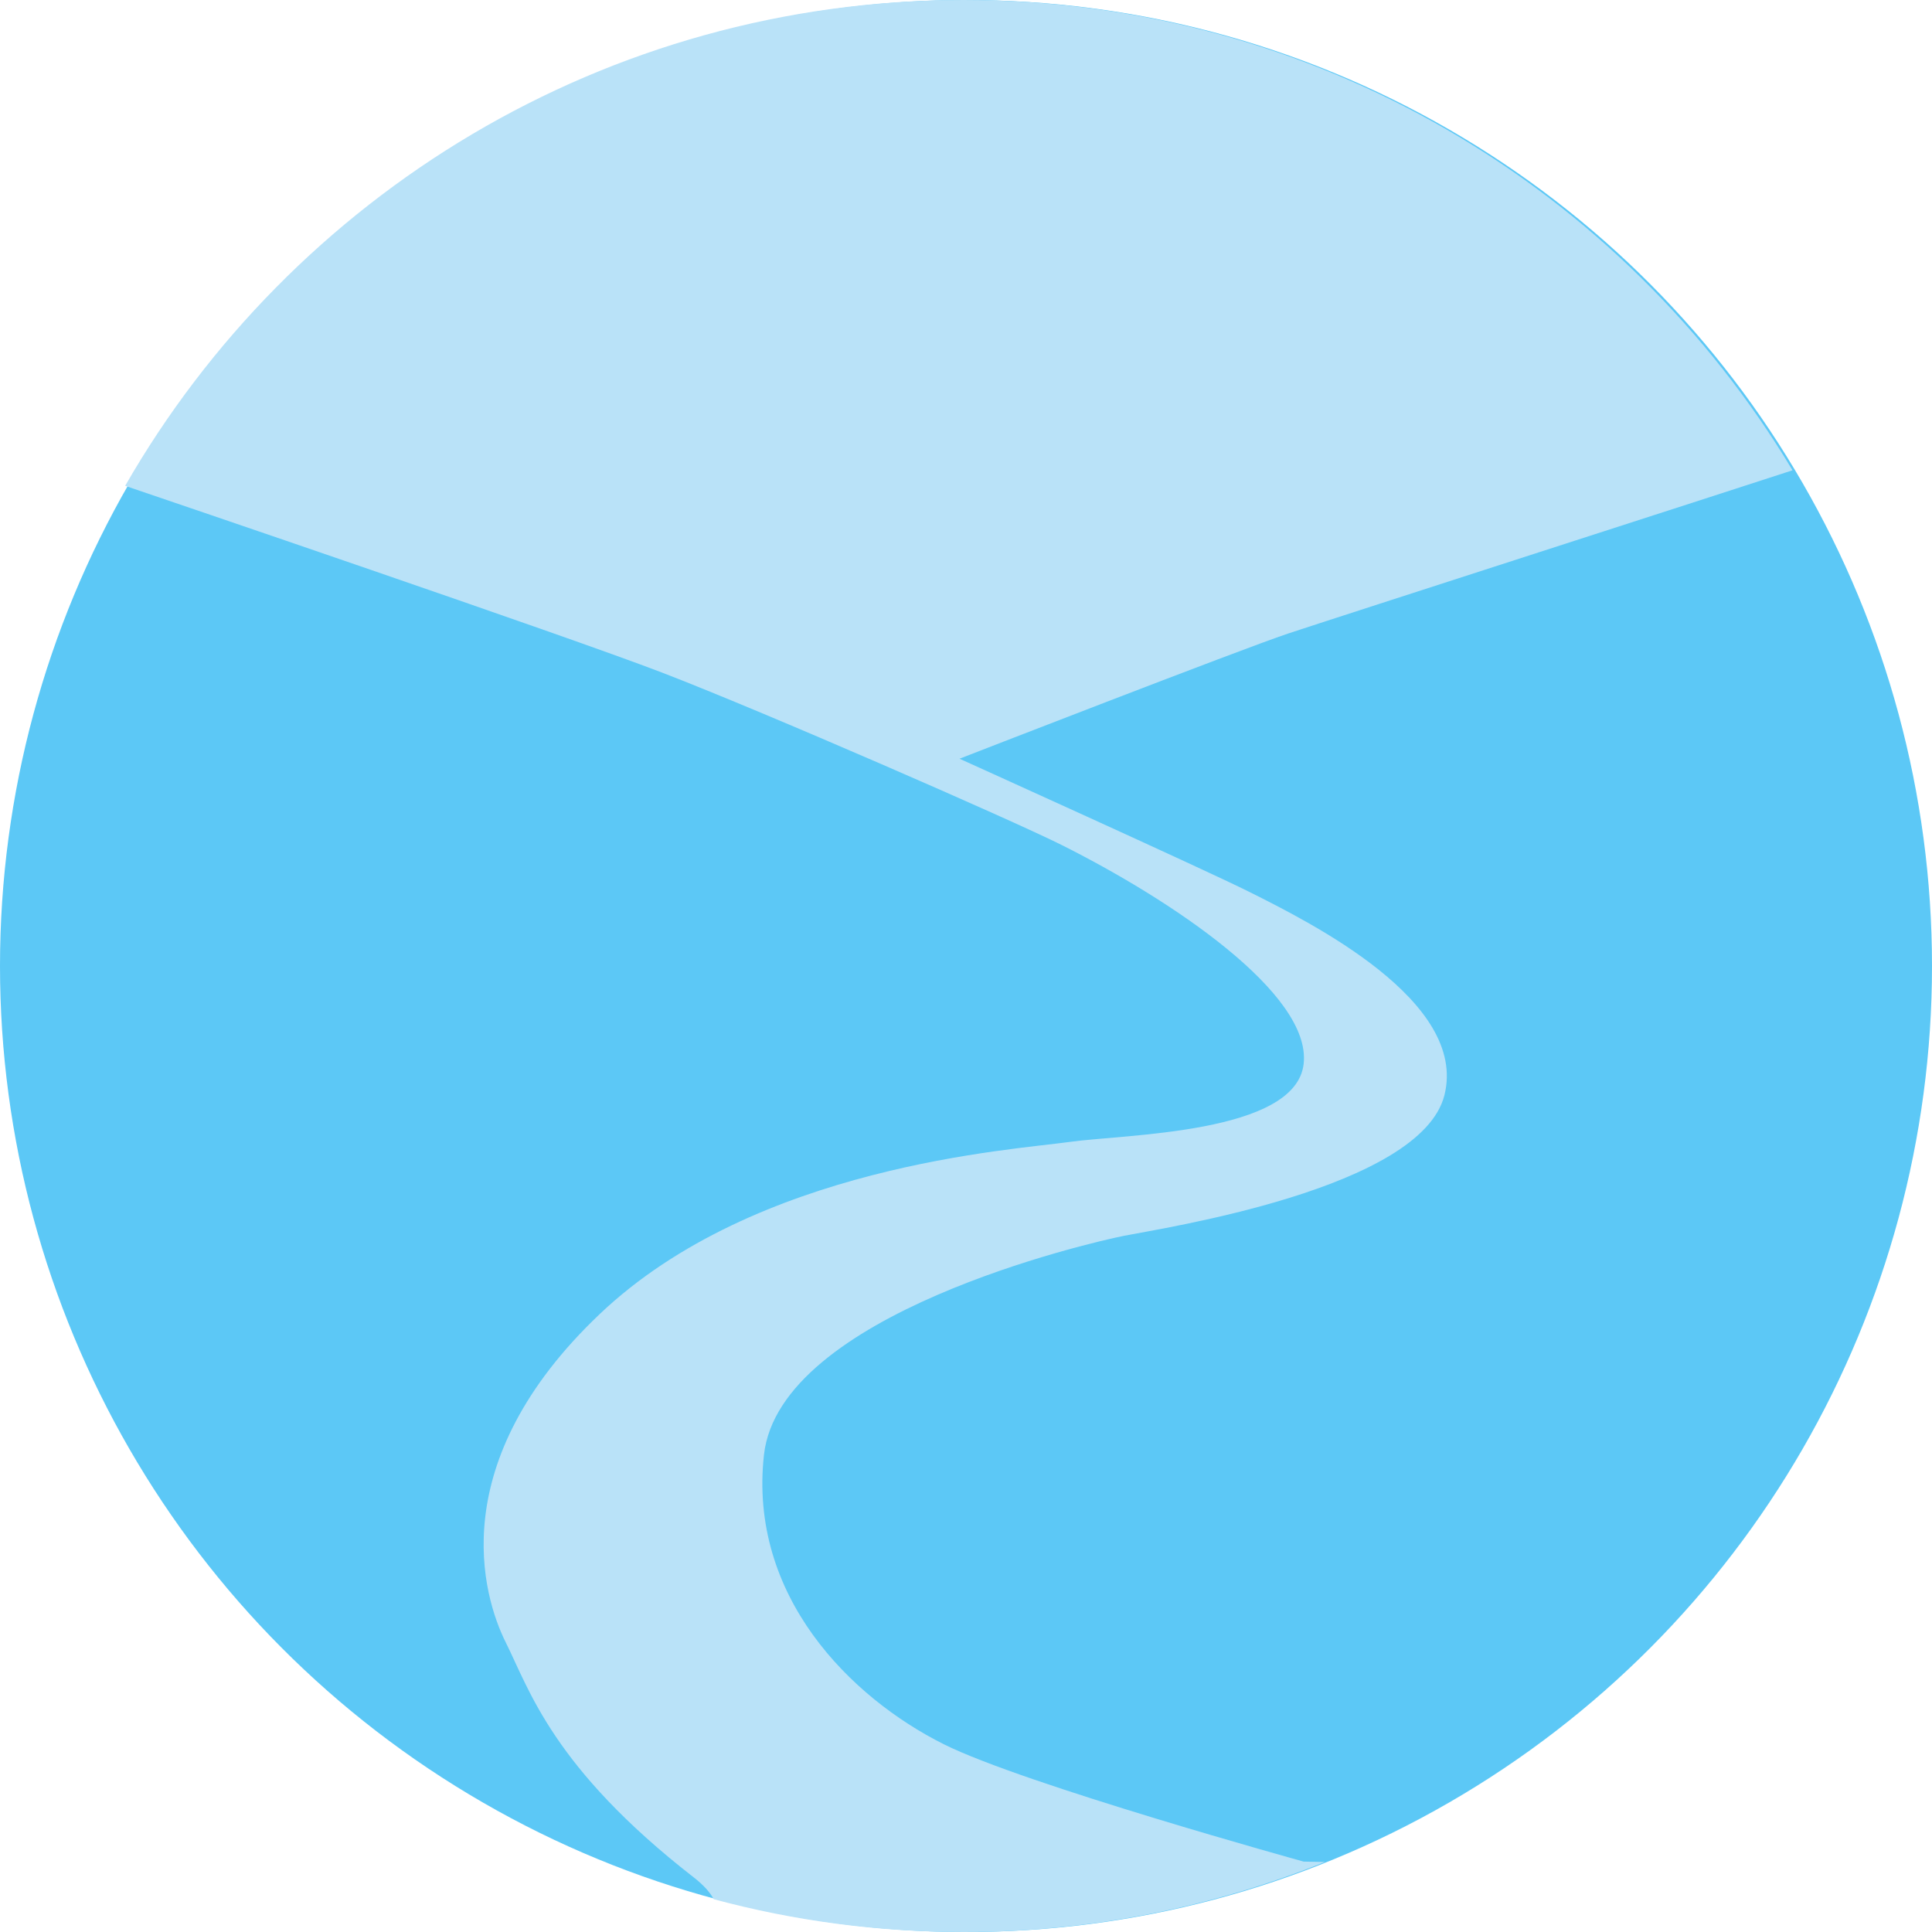<svg
  xmlns="http://www.w3.org/2000/svg"
  viewBox="0 0 247 247"
  width="247"
  height="247"
>
  <ellipse
    fill="rgb(92, 200, 246)"
    rx="123.5"
    ry="123.5"
    cx="123.5"
    cy="123.5"
  />
  <path
    fill="rgb(185, 226, 248)"
    d="M91.245,242.806C90.776,241.919,89.936,240.984,88.670,240.000C70.670,226.000,67.670,216.000,64.670,210.000C61.670,204.000,56.670,187.000,76.670,168.000C96.670,149.000,129.463,147.030,136.670,146.000C143.670,145.000,165.670,145.000,166.670,136.000C167.670,127.000,149.670,115.000,135.670,108.000C129.220,104.775,97.670,91.000,84.670,86.000C72.254,81.224,20.612,63.678,16.000,62.112C37.304,25.020,77.338,0.000,123.170,0.000C168.170,0.000,207.582,24.120,229.170,60.126C223.374,62.028,170.342,79.109,164.670,81.000C158.670,83.000,122.670,97.000,122.670,97.000C122.670,97.000,153.943,111.136,159.670,114.000C167.670,118.000,187.670,128.000,184.670,140.000C181.670,152.000,148.670,157.000,143.670,158.000C139.285,158.877,99.670,168.000,97.670,186.000C95.670,204.000,108.670,217.000,120.670,223.000C130.868,228.099,166.670,238.000,166.670,238.000L169.390,238.047C155.110,243.820,139.509,247.000,123.170,247.000C112.121,247.000,101.409,245.546,91.245,242.806Z"
  />
</svg>